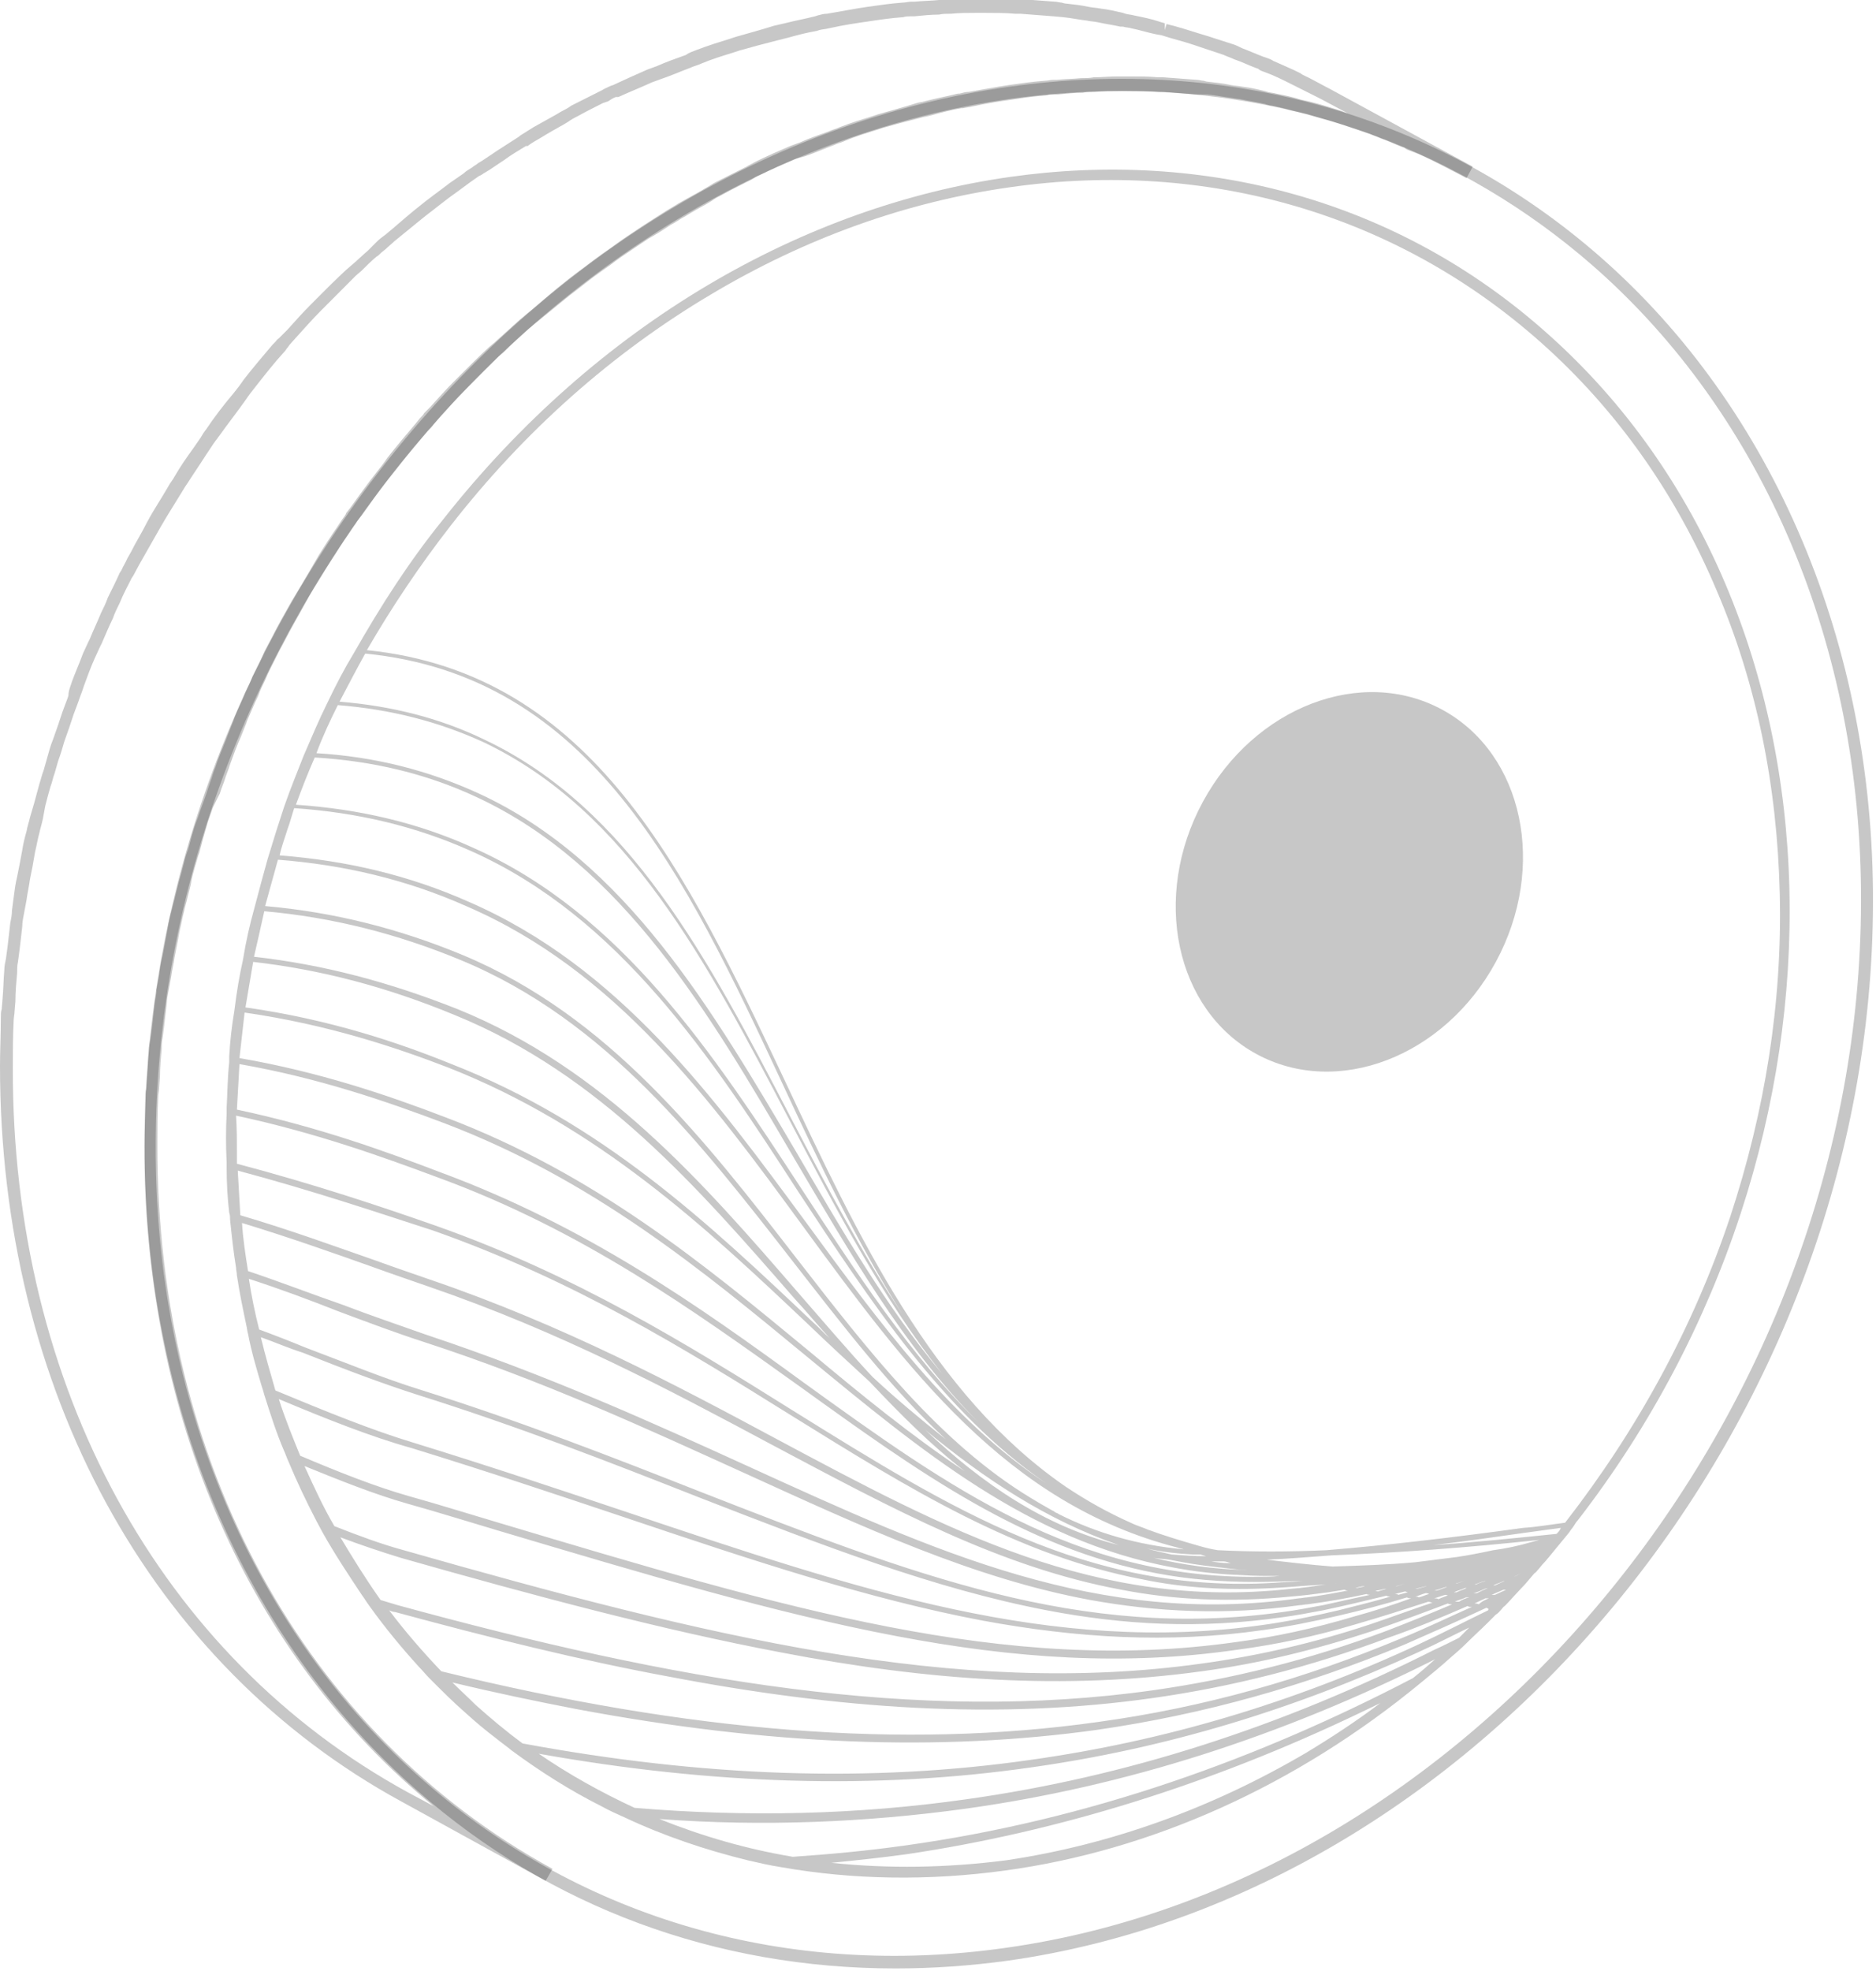<svg width="178" height="187" viewBox="0 0 178 187" fill="none" xmlns="http://www.w3.org/2000/svg">
<g clip-path="url(#clip0_1_58)">
<path d="M84.962 186.73C68.002 186.73 52.178 180.945 39.6 169.865C23.127 155.445 13.633 133.122 13.714 108.6C13.714 59.636 50.555 14.583 95.754 8.228L95.836 8.799L95.754 8.228C116.691 5.296 136.572 10.998 151.828 24.36C168.301 38.78 177.795 61.184 177.714 85.625C177.633 134.589 140.792 179.642 95.592 185.996C92.022 186.485 88.451 186.73 84.962 186.73ZM106.466 8.636C102.977 8.636 99.487 8.88 95.917 9.369C51.285 15.642 14.85 60.206 14.769 108.6C14.688 132.796 24.02 154.793 40.249 168.969C55.262 182.086 74.818 187.707 95.43 184.774C140.061 178.501 176.497 133.937 176.578 85.544C176.659 61.347 167.327 39.35 151.097 25.174C138.682 14.339 123.101 8.636 106.466 8.636Z" fill="#000" fill-opacity="0.22"/>
<path d="M51.772 178.42C51.691 178.42 51.691 178.42 51.772 178.42L38.139 170.924C14.201 157.889 0 131.737 0 101.104C0 99.638 0.081 98.09 0.081 96.542C0.081 96.216 0.081 95.972 0.162 95.727L0.243 94.75C0.325 93.853 0.325 92.957 0.406 92.061C0.406 91.654 0.487 91.328 0.568 90.921L0.73 89.699C0.811 88.965 0.893 88.232 0.974 87.58C1.055 87.173 1.136 86.766 1.136 86.358L1.298 85.136C1.38 84.484 1.461 83.833 1.623 83.181C1.704 82.774 1.785 82.366 1.866 81.959L2.11 80.655C2.191 80.085 2.353 79.433 2.516 78.863C2.597 78.374 2.759 77.967 2.84 77.559L3.246 76.174C3.408 75.604 3.571 74.953 3.733 74.382C3.895 73.893 3.976 73.486 4.139 73.079L4.463 71.938C4.625 71.368 4.788 70.716 5.031 70.146C5.193 69.657 5.356 69.25 5.518 68.761L5.924 67.539C6.086 67.131 6.248 66.642 6.411 66.235L6.492 65.991C6.492 65.665 6.573 65.421 6.654 65.176L6.816 64.687C7.141 63.791 7.547 62.895 7.871 61.999C8.034 61.673 8.196 61.266 8.358 60.94L8.521 60.614C8.845 59.799 9.251 58.984 9.575 58.17C9.819 57.681 10.062 57.192 10.225 56.703C10.63 55.889 11.036 55.074 11.361 54.34L11.523 54.096C11.685 53.689 11.929 53.363 12.091 52.956L12.416 52.385C12.902 51.408 13.471 50.511 13.957 49.534C14.607 48.312 15.337 47.253 15.986 46.112C16.148 45.786 16.392 45.542 16.554 45.216C17.122 44.238 17.69 43.423 18.339 42.527L19.07 41.468C19.151 41.305 19.232 41.224 19.313 41.061C19.394 40.979 19.476 40.816 19.557 40.735C20.368 39.513 21.261 38.372 22.153 37.313C22.478 36.906 22.803 36.499 23.127 36.01C24.02 34.869 24.912 33.81 25.886 32.669L26.13 32.425C26.211 32.344 26.292 32.181 26.454 32.099L27.266 31.285C27.996 30.47 28.726 29.655 29.457 28.922L30.106 28.27C30.998 27.374 31.891 26.478 32.865 25.582L33.433 25.093C33.92 24.685 34.407 24.197 34.894 23.789C35.056 23.626 35.218 23.463 35.38 23.3L35.705 22.975C36.03 22.649 36.273 22.486 36.598 22.241C37.49 21.508 38.302 20.775 39.194 20.042L39.6 19.716C40.574 18.901 41.629 18.168 42.684 17.353L43.982 16.457C44.226 16.212 44.55 16.05 44.794 15.887C44.956 15.724 45.199 15.642 45.362 15.479L45.767 15.235C46.254 14.909 46.741 14.583 47.228 14.257C47.877 13.85 48.608 13.361 49.257 12.954L49.338 12.872C49.744 12.628 50.231 12.302 50.636 12.058C51.367 11.65 52.097 11.243 52.827 10.835L53.233 10.591C53.558 10.428 53.882 10.265 54.207 10.021C55.018 9.613 55.83 9.206 56.641 8.799L57.128 8.554C57.372 8.391 57.615 8.31 57.94 8.147L58.183 8.066C59.238 7.577 60.293 7.088 61.429 6.599L62.322 6.273C63.214 5.866 64.188 5.54 65.081 5.214C65.405 4.97 65.73 4.888 66.135 4.725C67.191 4.318 68.245 3.992 69.3 3.666L69.787 3.503C70.923 3.177 72.141 2.851 73.439 2.444L74.494 2.2C75.468 1.955 76.36 1.792 77.334 1.548L77.577 1.466C77.902 1.385 78.145 1.304 78.47 1.304C79.931 1.059 81.148 0.815 82.284 0.652C83.42 0.489 84.556 0.326 85.692 0.244C85.936 0.244 86.179 0.163 86.422 0.163H86.747C87.559 0.081 88.289 0.081 89.1 -2.36332e-05C89.506 -2.36332e-05 89.912 -2.36332e-05 90.318 -0.081C91.048 -0.081 91.859 -0.163 92.59 -0.163H92.914C93.158 -0.163 93.401 -0.163 93.645 -0.163C94.618 -0.163 95.511 -0.163 96.404 -0.081H96.891C97.945 -2.36332e-05 99.082 0.081 100.137 0.163C100.299 0.163 100.542 0.244 100.705 0.244L101.029 0.326C101.759 0.407 102.571 0.489 103.301 0.652C103.707 0.733 104.032 0.733 104.437 0.815C105.168 0.896 105.817 1.059 106.547 1.222L106.791 1.304C107.034 1.385 107.359 1.385 107.602 1.466C108.414 1.629 109.225 1.792 109.955 2.037L110.199 2.118C110.28 2.118 110.442 2.2 110.523 2.2V2.851L110.686 2.281C111.741 2.526 112.714 2.851 113.769 3.177L114.581 3.422C115.311 3.666 116.123 3.911 116.853 4.155C117.178 4.236 117.502 4.399 117.827 4.562C118.476 4.807 119.206 5.133 119.855 5.377L120.099 5.458C120.342 5.54 120.586 5.621 120.829 5.784C121.722 6.192 122.533 6.518 123.345 6.925L123.588 7.088C124.481 7.495 125.292 7.984 126.104 8.391L139.737 15.805L139.169 16.864H139.088C138.276 16.457 137.546 16.05 136.734 15.642L136.41 15.479C135.598 15.072 134.787 14.665 133.894 14.339C133.651 14.257 133.407 14.176 133.245 14.013L133.001 13.931C132.352 13.687 131.703 13.361 130.973 13.117C130.648 12.954 130.324 12.872 129.999 12.709C129.269 12.465 128.538 12.22 127.808 11.976L127.078 11.732C126.104 11.406 125.049 11.161 124.075 10.835L123.426 10.673C122.614 10.51 121.884 10.265 121.073 10.102C120.829 10.021 120.505 10.021 120.261 9.939L120.018 9.858C119.287 9.695 118.638 9.613 117.908 9.451C117.583 9.369 117.178 9.369 116.853 9.288C116.123 9.206 115.392 9.043 114.581 8.962H113.607C112.552 8.88 111.497 8.799 110.442 8.717H109.955C109.063 8.636 108.089 8.636 107.196 8.636C106.953 8.636 106.709 8.636 106.466 8.636H106.141C105.411 8.636 104.681 8.636 103.869 8.717C103.464 8.717 103.058 8.717 102.733 8.799C102.003 8.799 101.191 8.88 100.38 8.962H100.055C99.812 8.962 99.569 8.962 99.325 9.043C98.189 9.125 97.053 9.288 95.998 9.451C94.862 9.613 93.726 9.776 92.265 10.102C91.941 10.184 91.697 10.184 91.373 10.265H91.21C90.237 10.428 89.344 10.673 88.451 10.917L88.127 10.998C87.883 11.08 87.64 11.08 87.396 11.161C86.098 11.487 84.881 11.813 83.745 12.139L83.258 12.302C82.203 12.628 81.148 12.954 80.174 13.361C79.85 13.524 79.444 13.605 79.119 13.768C78.227 14.094 77.334 14.502 76.36 14.828L75.468 15.072C74.332 15.561 73.195 16.05 72.059 16.62C71.816 16.701 71.573 16.864 71.329 17.027L70.842 17.272C70.031 17.679 69.219 18.086 68.489 18.494C68.164 18.657 67.84 18.82 67.515 19.064L67.109 19.308C66.379 19.716 65.649 20.123 64.999 20.53C64.513 20.775 64.107 21.101 63.62 21.345C62.89 21.834 62.24 22.241 61.51 22.649C61.023 22.974 60.536 23.3 60.05 23.626C59.319 24.115 58.589 24.604 57.858 25.174L57.047 25.744C55.992 26.478 55.018 27.293 54.044 28.026L53.639 28.352C52.746 29.085 51.935 29.737 51.042 30.47C50.717 30.714 50.474 30.959 50.149 31.203C49.338 31.936 48.526 32.669 47.796 33.403L47.309 33.81C46.417 34.706 45.524 35.602 44.631 36.499L43.982 37.15C43.252 37.884 42.522 38.698 41.791 39.513L41.304 40.083C41.142 40.246 41.061 40.409 40.898 40.572L40.574 40.898C39.681 41.957 38.708 43.098 37.815 44.238C37.49 44.646 37.166 45.053 36.841 45.46C35.949 46.601 35.137 47.742 34.326 48.882L34.001 49.289C33.839 49.452 33.758 49.697 33.595 49.86L33.108 50.593C32.54 51.408 31.972 52.304 31.404 53.2L30.836 54.096C30.187 55.155 29.457 56.296 28.889 57.355C28.239 58.577 27.59 59.636 27.022 60.777C26.86 61.103 26.616 61.51 26.454 61.836L26.292 62.162C25.886 62.976 25.48 63.71 25.156 64.524C24.912 65.013 24.669 65.502 24.507 65.991C24.101 66.805 23.776 67.62 23.452 68.353L23.371 68.598C23.208 69.005 23.046 69.412 22.884 69.82C22.478 70.716 22.153 71.612 21.829 72.508L21.666 72.997C21.585 73.242 21.504 73.404 21.423 73.649C21.261 74.219 21.017 74.708 20.855 75.278L20.206 76.582C20.044 77.071 19.881 77.478 19.719 77.967C19.557 78.537 19.394 79.108 19.232 79.678L18.907 80.9C18.745 81.307 18.664 81.715 18.502 82.203C18.339 82.774 18.177 83.344 18.096 83.914L17.771 85.218C17.69 85.625 17.528 86.032 17.447 86.521C17.285 87.091 17.203 87.662 17.041 88.314L16.798 89.617C16.716 90.025 16.635 90.432 16.554 90.839C16.473 91.491 16.311 92.061 16.23 92.713L15.986 94.016C15.905 94.424 15.824 94.831 15.824 95.157C15.743 95.89 15.662 96.542 15.58 97.275L15.418 98.497C15.337 98.823 15.337 99.231 15.337 99.556C15.256 100.371 15.175 101.267 15.175 102.082L15.094 103.223C15.094 103.467 15.012 103.793 15.012 104.037C14.931 105.504 14.931 107.052 14.931 108.518C14.85 138.744 28.889 164.407 52.422 177.279L51.772 178.42ZM93.32 1.222C93.158 1.222 92.996 1.222 92.833 1.222H92.509C91.778 1.222 91.048 1.222 90.237 1.304C89.831 1.304 89.425 1.304 89.1 1.385C88.37 1.385 87.559 1.466 86.747 1.548H86.422C86.179 1.548 85.936 1.548 85.692 1.629C84.556 1.711 83.42 1.874 82.365 2.037C81.229 2.2 80.093 2.363 78.632 2.688C78.308 2.77 78.064 2.77 77.74 2.851L77.496 2.933C76.522 3.096 75.63 3.34 74.737 3.585L73.763 3.829C72.465 4.155 71.248 4.481 70.112 4.807L69.625 4.97C68.57 5.296 67.515 5.621 66.541 6.029C66.217 6.192 65.811 6.273 65.486 6.436C64.594 6.762 63.701 7.169 62.727 7.495L61.835 7.821C60.78 8.31 59.725 8.717 58.67 9.206H58.426C58.183 9.288 57.94 9.451 57.696 9.613L57.209 9.776C56.398 10.184 55.586 10.591 54.856 10.998C54.531 11.161 54.207 11.324 53.882 11.569L53.477 11.813C52.746 12.22 52.016 12.628 51.367 13.035C50.961 13.28 50.474 13.524 50.068 13.85H49.906C49.257 14.257 48.526 14.665 47.877 15.153C47.39 15.479 46.904 15.805 46.417 16.131L46.011 16.375C45.849 16.457 45.686 16.62 45.443 16.701C45.199 16.864 44.875 17.109 44.631 17.272L43.414 18.168C42.359 18.901 41.385 19.716 40.412 20.449L40.006 20.775C39.113 21.508 38.302 22.16 37.409 22.893C37.166 23.137 36.841 23.382 36.598 23.626L36.192 23.952C36.03 24.115 35.867 24.278 35.705 24.36C35.218 24.767 34.731 25.256 34.326 25.663L33.758 26.152C32.865 27.048 31.972 27.944 31.08 28.84L30.43 29.492C29.7 30.225 28.97 31.04 28.239 31.855L27.509 32.669C27.428 32.751 27.347 32.914 27.266 32.995C27.184 33.077 27.103 33.24 27.022 33.321C26.049 34.38 25.156 35.521 24.263 36.661C23.939 37.069 23.614 37.476 23.289 37.965C22.478 39.106 21.585 40.246 20.774 41.387C20.693 41.468 20.612 41.631 20.53 41.713C20.449 41.794 20.368 41.957 20.287 42.039L19.476 43.261C18.907 44.157 18.339 44.971 17.771 45.868C17.528 46.194 17.366 46.519 17.203 46.764C16.554 47.823 15.824 48.964 15.175 50.104C14.607 51.082 14.12 51.978 13.552 52.956L13.227 53.526C13.065 53.852 12.821 54.259 12.659 54.585L12.497 54.829C12.091 55.644 11.685 56.377 11.361 57.192C11.117 57.681 10.874 58.17 10.711 58.658C10.306 59.473 9.981 60.288 9.657 61.021L9.494 61.347C9.332 61.673 9.17 62.08 9.007 62.406C8.602 63.302 8.277 64.198 7.952 65.095L7.79 65.583C7.709 65.828 7.628 65.991 7.547 66.235L7.466 66.48C7.303 66.887 7.141 67.376 6.979 67.783L6.573 69.005C6.411 69.494 6.248 69.901 6.086 70.39C5.924 70.96 5.761 71.531 5.518 72.183L5.193 73.323C5.031 73.73 4.95 74.219 4.788 74.627C4.625 75.197 4.463 75.767 4.301 76.419L4.057 77.722C3.976 78.13 3.814 78.619 3.733 79.026C3.571 79.596 3.489 80.167 3.327 80.818L3.084 82.203C3.002 82.611 2.921 83.018 2.84 83.425C2.759 84.077 2.597 84.729 2.516 85.381L2.272 86.684C2.191 87.091 2.11 87.499 2.11 87.906C2.029 88.639 1.948 89.291 1.866 90.025L1.704 91.246C1.623 91.572 1.623 91.98 1.623 92.306C1.542 93.202 1.461 94.098 1.461 94.994L1.38 95.972C1.38 96.216 1.298 96.542 1.298 96.787C1.217 98.334 1.217 99.801 1.217 101.267C1.136 131.493 15.175 157.156 38.708 170.028L41.142 171.332C23.695 157.074 13.633 134.507 13.714 108.681C13.714 107.215 13.795 105.667 13.795 104.119C13.795 103.793 13.795 103.548 13.876 103.304L13.957 102.163C14.039 101.267 14.039 100.453 14.12 99.638C14.12 99.231 14.201 98.905 14.282 98.497L14.444 97.275C14.525 96.542 14.607 95.809 14.688 95.076C14.769 94.668 14.85 94.261 14.85 93.853L15.094 92.55C15.175 91.898 15.256 91.246 15.418 90.676C15.499 90.269 15.58 89.862 15.662 89.373L15.905 88.069C15.986 87.499 16.148 86.847 16.311 86.277C16.392 85.87 16.554 85.381 16.635 84.973L16.96 83.67C17.122 83.1 17.285 82.529 17.447 81.877C17.528 81.47 17.69 80.981 17.852 80.574L18.177 79.352C18.339 78.782 18.502 78.211 18.745 77.641C18.907 77.152 19.07 76.663 19.232 76.256L19.638 75.115C19.8 74.545 20.044 73.975 20.206 73.404C20.287 73.16 20.368 72.916 20.449 72.753L20.612 72.264C20.936 71.368 21.342 70.472 21.666 69.576C21.829 69.168 21.991 68.761 22.153 68.353L22.235 68.109C22.559 67.294 22.965 66.48 23.289 65.665C23.533 65.176 23.776 64.687 23.939 64.198C24.344 63.384 24.75 62.651 25.075 61.836L25.237 61.51C25.399 61.184 25.643 60.777 25.805 60.451C26.373 59.31 27.022 58.17 27.671 57.029C28.402 55.807 29.051 54.748 29.7 53.607L30.268 52.63C30.836 51.733 31.404 50.837 31.972 50.023L32.459 49.289C32.621 49.045 32.784 48.882 32.865 48.638L33.19 48.23C34.001 47.09 34.894 45.868 35.786 44.727C36.111 44.32 36.435 43.912 36.76 43.423C37.653 42.283 38.626 41.142 39.519 40.083L39.844 39.676C40.006 39.513 40.168 39.35 40.249 39.187L40.817 38.617C41.548 37.802 42.278 36.987 43.008 36.254L43.658 35.602C44.55 34.706 45.443 33.81 46.417 32.914L46.904 32.507C47.715 31.773 48.526 31.04 49.338 30.307C49.663 30.062 49.906 29.818 50.231 29.574C51.123 28.84 51.935 28.107 52.827 27.374L53.233 27.048C54.207 26.233 55.262 25.5 56.317 24.685L57.209 24.034C57.94 23.545 58.67 22.975 59.4 22.486C59.887 22.16 60.374 21.834 60.861 21.508C61.51 21.101 62.24 20.612 62.89 20.205C63.377 19.879 63.863 19.634 64.35 19.308C65.081 18.901 65.811 18.494 66.541 18.086L66.947 17.842C67.272 17.679 67.596 17.435 67.921 17.272C68.732 16.864 69.544 16.457 70.355 16.05L70.842 15.805C71.086 15.642 71.329 15.561 71.573 15.398C72.709 14.828 73.845 14.339 74.981 13.85L75.873 13.524C76.766 13.117 77.74 12.791 78.632 12.465C78.957 12.302 79.363 12.22 79.687 12.058C80.742 11.65 81.797 11.324 82.852 10.998L83.339 10.835C84.475 10.51 85.692 10.184 86.991 9.776C87.234 9.695 87.477 9.695 87.721 9.613L88.046 9.532C89.019 9.288 89.912 9.125 90.886 8.88H91.048C91.373 8.799 91.616 8.717 91.941 8.717C93.401 8.473 94.618 8.228 95.754 8.066C96.891 7.903 98.027 7.74 99.163 7.658C99.406 7.658 99.65 7.577 99.893 7.577H100.218C101.029 7.495 101.759 7.495 102.571 7.414C102.977 7.414 103.382 7.414 103.788 7.332C104.519 7.332 105.33 7.251 106.06 7.251H106.385C106.628 7.251 106.872 7.251 107.115 7.251C108.089 7.251 108.982 7.251 109.874 7.332H110.361C111.416 7.414 112.552 7.495 113.607 7.577C113.769 7.577 114.013 7.658 114.175 7.658L114.5 7.74C115.23 7.821 116.042 7.903 116.772 8.066C117.178 8.147 117.502 8.147 117.908 8.228C118.638 8.31 119.287 8.473 120.018 8.636L120.261 8.717C120.505 8.799 120.829 8.799 121.073 8.88C121.884 9.043 122.696 9.206 123.426 9.451L124.156 9.613C125.211 9.858 126.185 10.184 127.24 10.51L127.889 10.754L125.292 9.369C124.481 8.962 123.669 8.554 122.858 8.147L122.533 7.984C121.722 7.577 120.91 7.169 120.018 6.843C119.774 6.762 119.531 6.681 119.369 6.518L119.125 6.436C118.476 6.192 117.827 5.866 117.096 5.621C116.772 5.458 116.447 5.377 116.123 5.214C115.392 4.97 114.662 4.725 113.932 4.481L113.201 4.236C112.228 3.911 111.173 3.666 110.199 3.34L109.712 3.259C108.9 3.096 108.17 2.851 107.359 2.688C107.115 2.607 106.791 2.607 106.547 2.526H106.304C105.573 2.363 104.924 2.281 104.194 2.118C103.869 2.037 103.464 2.037 103.139 1.955C102.409 1.874 101.678 1.711 100.867 1.629L99.974 1.548C98.919 1.466 97.864 1.385 96.809 1.304H96.323C95.43 1.222 94.456 1.222 93.564 1.222C93.482 1.222 93.401 1.222 93.32 1.222Z" fill="#000" fill-opacity="0.22"/>
<path d="M141.93 91.247C146.813 82.236 144.549 71.531 136.872 67.338C129.195 63.145 119.014 67.051 114.13 76.063C109.247 85.074 111.512 95.778 119.188 99.971C126.865 104.164 137.046 100.258 141.93 91.247Z" fill="#000" fill-opacity="0.22"/>
<path d="M146.878 31.692C176.334 57.925 177.552 108.192 149.718 144.202C149.556 144.365 149.474 144.528 149.312 144.772C149.15 145.017 148.988 145.18 148.906 145.343C146.959 147.705 146.715 148.031 146.472 148.276C146.229 148.52 146.147 148.683 145.985 148.846C145.823 149.009 145.742 149.172 145.579 149.253C144.768 150.231 144.606 150.394 144.443 150.557C143.064 152.023 142.902 152.268 142.658 152.431C142.252 152.919 142.09 153.082 141.928 153.164C141.684 153.408 141.441 153.653 141.197 153.897C140.548 154.549 139.818 155.201 139.169 155.852C138.682 156.341 138.114 156.83 137.546 157.319C136.734 158.052 135.842 158.785 134.949 159.518C122.939 169.458 109.144 175.568 95.349 177.442C88.208 178.42 80.986 178.338 74.088 177.116C73.033 176.953 71.978 176.709 70.923 176.464C66.947 175.487 63.052 174.183 59.238 172.391C58.508 172.065 57.777 171.739 57.047 171.332C54.126 169.865 51.285 168.073 48.526 166.036C48.04 165.629 47.553 165.303 47.066 164.895C46.092 164.162 45.118 163.348 44.226 162.533C43.008 161.474 41.872 160.333 40.736 159.193C40.412 158.867 40.087 158.459 39.763 158.133C38.058 156.26 36.517 154.386 35.056 152.349C34.812 152.023 34.569 151.616 34.326 151.29C33.027 149.335 31.729 147.379 30.593 145.343C30.43 145.017 30.187 144.609 30.025 144.284C29.051 142.41 28.158 140.536 27.347 138.581C27.185 138.255 27.103 137.929 26.941 137.603C26.211 135.892 25.643 134.1 25.075 132.307C24.994 131.982 24.912 131.737 24.831 131.493C24.344 129.863 23.858 128.234 23.533 126.523C23.452 126.279 23.452 126.034 23.371 125.708C23.046 124.16 22.721 122.613 22.478 120.983C22.478 120.739 22.397 120.494 22.397 120.25C22.153 118.783 21.991 117.235 21.829 115.688C21.829 115.443 21.829 115.28 21.748 115.036C21.585 113.651 21.504 112.184 21.504 110.799C21.504 110.555 21.504 110.392 21.504 110.229C21.423 108.681 21.423 107.215 21.504 105.667C21.504 105.504 21.504 105.259 21.504 105.096C21.585 103.63 21.585 102.245 21.748 100.779C21.748 100.616 21.748 100.453 21.748 100.208C21.829 98.742 21.991 97.357 22.235 95.89C22.478 93.935 22.721 92.55 23.046 91.084C23.371 89.128 23.695 87.743 24.101 86.277C24.588 84.403 24.994 82.937 25.399 81.47C25.967 79.596 26.454 78.048 26.941 76.582C27.59 74.708 28.239 73.16 28.808 71.694C29.619 69.82 30.268 68.272 30.998 66.805C31.891 64.932 32.703 63.384 33.595 61.917C36.192 57.355 38.87 53.2 42.035 49.289C56.722 30.633 76.279 19.553 95.836 16.783C114.256 14.176 132.596 18.901 146.878 31.692ZM148.501 144.447C155.398 135.566 160.673 125.871 164.162 115.443C167.489 105.341 169.112 95.076 168.869 84.81C168.625 74.545 166.678 64.85 162.864 55.97C158.969 46.764 153.37 38.861 146.229 32.507C132.596 20.367 114.662 15.072 95.836 17.761C86.017 19.145 76.441 22.567 67.434 27.944C58.102 33.484 49.744 40.898 42.765 49.86C39.844 53.607 37.166 57.599 34.812 61.673C56.317 63.873 65.162 82.774 74.494 102.571C81.391 117.235 88.451 132.307 101.11 141.025C103.058 142.328 105.087 143.469 107.278 144.447C107.764 144.691 108.332 144.854 108.901 145.098C110.442 145.669 112.065 146.157 113.769 146.646C114.337 146.809 114.987 146.972 115.555 147.054C118.801 147.216 122.29 147.216 125.86 147.054C131.784 146.565 138.033 145.831 144.524 144.935C145.823 144.854 147.202 144.609 148.501 144.447ZM26.373 81.552C25.967 83.018 25.562 84.484 25.156 85.951C31.648 86.521 37.815 88.069 43.901 90.595C57.777 96.379 66.866 108.111 75.63 119.435C82.527 128.315 89.182 136.87 97.783 142.084C98.027 142.247 98.351 142.41 98.595 142.573C99.001 142.817 99.325 142.98 99.731 143.224C99.893 143.306 100.055 143.387 100.137 143.469C100.299 143.55 100.38 143.55 100.461 143.632C104.032 145.424 107.927 146.565 112.309 146.972C112.146 146.891 111.903 146.891 111.741 146.809C95.511 142.654 86.098 129.863 76.198 116.339C67.434 104.363 58.426 92.061 44.226 85.951C38.545 83.425 32.621 82.04 26.373 81.552ZM22.721 100.941C22.64 102.408 22.559 103.793 22.478 105.259C30.187 106.889 36.679 109.251 41.791 111.207C55.667 116.339 66.217 123.835 76.279 131.167C90.155 141.188 102.084 149.742 119.369 149.579C120.018 149.579 120.667 149.579 121.397 149.498C120.18 149.498 118.963 149.498 117.827 149.416C115.555 149.335 113.364 149.09 111.254 148.683C97.621 146.157 87.396 137.603 76.604 128.723C66.623 120.494 56.317 111.94 42.197 106.563C36.598 104.445 30.187 102.245 22.721 100.941ZM22.478 109.333C22.478 109.659 22.478 110.066 22.478 110.392C29.863 112.347 36.192 114.465 41.304 116.258C54.694 120.983 65.162 127.501 75.305 133.855C90.237 143.143 103.139 151.209 120.91 150.149C121.803 150.068 122.696 150.068 123.588 149.986C122.046 149.986 120.667 150.068 119.287 150.068C115.96 150.068 112.796 149.824 109.793 149.253C97.215 146.891 87.153 139.64 75.954 131.574C65.811 124.323 55.343 116.747 41.548 111.696C36.517 109.822 30.025 107.459 22.397 105.83C22.478 107.052 22.478 108.192 22.478 109.333ZM22.559 111.044C22.64 112.51 22.721 113.895 22.803 115.28C27.509 116.665 31.729 118.213 35.705 119.598C37.49 120.25 39.194 120.82 40.817 121.39C53.477 125.708 64.188 131.411 73.601 136.462C89.912 145.18 104.032 152.756 122.452 150.72C123.588 150.638 124.643 150.475 125.779 150.312C123.994 150.394 122.452 150.557 120.91 150.638C116.447 150.883 112.309 150.638 108.414 149.824C96.485 147.542 86.341 141.269 75.062 134.263C64.999 127.99 54.531 121.472 41.142 116.747C36.111 115.117 29.863 112.999 22.559 111.044ZM27.266 78.7C27.022 79.515 26.698 80.329 26.535 81.144C32.865 81.633 38.789 83.018 44.469 85.544C58.751 91.735 67.758 104.119 76.522 116.013C83.501 125.545 90.237 134.752 99.244 140.699C89.425 133.937 82.528 123.346 75.711 112.999C67.434 100.208 58.751 87.01 44.712 80.737C39.438 78.374 33.92 77.071 27.915 76.663C27.672 77.397 27.509 78.048 27.266 78.7ZM23.533 120.576C26.698 121.635 29.619 122.775 32.459 123.753C35.218 124.812 37.896 125.708 40.412 126.605C51.935 130.434 61.997 134.996 70.923 139.069C88.776 147.216 104.194 154.304 123.264 151.616C123.507 151.616 123.751 151.534 123.994 151.534C125.292 151.371 126.591 151.127 127.889 150.883C127.808 150.883 127.727 150.883 127.565 150.801C127.078 150.883 126.51 150.964 126.023 151.046C124.806 151.209 123.588 151.371 122.452 151.453C116.772 152.023 111.416 151.779 106.385 150.801C94.943 148.683 84.718 143.143 73.358 137.114C63.458 131.819 53.233 126.36 40.655 122.042C39.032 121.472 37.328 120.902 35.543 120.25C31.648 118.865 27.509 117.398 22.965 116.013C23.046 117.48 23.29 119.028 23.533 120.576ZM23.614 121.309C23.858 122.938 24.182 124.486 24.588 126.116C26.13 126.686 27.59 127.256 28.97 127.827C32.865 129.293 36.435 130.76 39.844 131.819C49.663 134.914 58.183 138.255 66.46 141.514C86.504 149.335 102.571 155.608 121.722 152.919C122.939 152.756 124.237 152.512 125.536 152.268C126.997 151.942 128.457 151.616 129.999 151.29C129.918 151.29 129.756 151.29 129.674 151.209C127.808 151.616 125.942 151.942 124.075 152.186C123.832 152.186 123.588 152.268 123.345 152.268C116.285 153.245 109.793 152.919 103.464 151.779C92.427 149.742 82.041 144.935 70.599 139.721C61.267 135.485 51.61 131.004 40.087 127.256C37.572 126.442 34.975 125.464 32.135 124.405C29.457 123.346 26.616 122.287 23.614 121.309ZM29.863 71.857C29.213 73.323 28.645 74.79 28.077 76.338C34.082 76.745 39.681 78.048 44.875 80.411C58.995 86.684 67.677 99.964 76.036 112.755C81.148 120.576 86.341 128.56 92.833 134.915C85.773 127.827 80.499 118.62 75.224 109.659C67.272 96.053 59.076 82.04 45.199 75.604C40.493 73.405 35.38 72.183 29.863 71.857ZM24.75 126.849C25.156 128.56 25.643 130.189 26.13 131.9C30.836 133.855 35.218 135.648 39.276 136.87C46.417 139.069 52.99 141.269 59.319 143.387C81.635 150.883 99.812 156.993 119.855 154.141C122.209 153.816 124.562 153.327 126.997 152.756C128.619 152.349 130.242 151.942 131.947 151.453C131.784 151.453 131.703 151.453 131.541 151.371C129.512 151.86 127.483 152.349 125.536 152.756C124.237 153.001 122.939 153.245 121.722 153.408C113.851 154.549 106.547 154.141 99.325 152.756C88.695 150.72 78.145 146.646 66.217 142.002C57.94 138.744 49.419 135.403 39.6 132.307C36.273 131.248 32.621 129.863 28.726 128.315C27.428 127.908 26.13 127.338 24.75 126.849ZM32.053 66.887C31.323 68.353 30.593 69.901 30.025 71.449C35.543 71.775 40.655 73.079 45.443 75.278C59.4 81.715 67.596 95.809 75.63 109.414C79.85 116.665 84.15 124.079 89.425 130.352C83.745 123.183 79.281 114.628 74.9 106.237C67.028 91.165 59.563 76.908 45.849 70.39C41.548 68.435 37.085 67.294 32.053 66.887ZM25.075 86.44C24.75 87.906 24.425 89.373 24.101 90.758C30.593 91.491 36.841 93.12 43.414 95.727C57.291 101.349 66.704 112.184 75.792 122.694C78.145 125.382 80.418 128.071 82.771 130.597C85.043 132.715 87.396 134.67 89.75 136.544C84.556 131.737 80.012 125.79 75.305 119.761C66.541 108.518 57.534 96.787 43.739 91.084C37.653 88.558 31.485 87.01 25.075 86.44ZM26.454 132.715C27.022 134.507 27.753 136.299 28.483 138.092C32.135 139.64 35.624 141.025 38.789 141.921C41.71 142.736 44.55 143.632 47.309 144.447C74.575 152.594 95.43 158.867 117.259 155.771C120.992 155.282 124.724 154.467 128.538 153.327C130.324 152.838 132.109 152.268 133.894 151.616C133.732 151.616 133.651 151.616 133.488 151.534C131.378 152.186 129.188 152.756 127.078 153.245C124.643 153.816 122.209 154.304 119.855 154.63C110.767 155.934 102.084 155.363 93.239 153.734C82.446 151.697 71.41 148.031 59.076 143.876C52.746 141.758 46.173 139.558 39.032 137.359C35.218 136.299 30.917 134.589 26.454 132.715ZM34.65 61.999C33.839 63.465 33.027 65.013 32.216 66.561C37.166 66.968 41.71 68.109 45.93 70.146C59.725 76.663 67.191 90.921 75.062 106.074C78.389 112.429 81.716 118.783 85.611 124.649C81.31 117.887 77.74 110.311 74.25 102.815C64.999 83.018 56.154 64.117 34.65 61.999ZM23.208 96.053C23.046 97.52 22.884 98.905 22.721 100.371C30.268 101.675 36.76 103.874 42.278 105.993C56.479 111.37 66.785 119.924 76.847 128.234C81.716 132.307 86.504 136.218 91.535 139.558C88.37 137.114 85.449 134.181 82.527 131.085C80.58 129.293 78.632 127.501 76.685 125.627C66.947 116.421 56.804 106.889 42.522 101.267C37.653 99.394 31.161 97.194 23.208 96.053ZM28.889 139.069C29.781 141.025 30.674 142.98 31.729 144.772C34.001 145.669 36.192 146.483 38.302 147.054C67.191 155.282 90.723 161.066 114.013 157.808C119.369 157.074 124.724 155.852 130.08 154.06C132.028 153.408 133.975 152.675 135.923 152.023C135.76 152.023 135.679 151.942 135.517 151.942C133.245 152.675 130.973 153.408 128.701 154.06C124.887 155.201 121.073 156.015 117.34 156.504C106.628 158.052 96.16 157.319 85.043 155.201C73.439 153.001 61.186 149.335 47.228 145.18C44.469 144.365 41.629 143.469 38.708 142.654C35.543 141.758 32.297 140.454 28.889 139.069ZM32.297 145.831C33.514 147.868 34.731 149.824 36.111 151.779C36.679 151.942 37.166 152.105 37.734 152.268C63.945 159.437 86.991 163.511 109.469 160.333C116.853 159.274 124.156 157.482 131.541 154.712C133.651 153.897 135.679 153.082 137.789 152.186C137.627 152.186 137.465 152.186 137.383 152.105C135.03 153.001 132.596 153.897 130.242 154.712C124.806 156.504 119.45 157.808 114.013 158.541C101.029 160.333 88.046 159.437 74.088 156.748C62.89 154.63 50.961 151.453 38.058 147.787C36.192 147.216 34.244 146.565 32.297 145.831ZM24.02 91.246C23.776 92.713 23.533 94.098 23.29 95.564C31.323 96.705 37.815 98.905 42.846 100.941C57.209 106.563 67.272 116.095 77.091 125.382C77.659 125.871 78.145 126.442 78.713 126.93C77.577 125.708 76.522 124.405 75.386 123.183C66.298 112.755 56.966 101.919 43.171 96.298C36.679 93.609 30.43 91.98 24.02 91.246ZM36.922 152.756C38.464 154.793 40.087 156.667 41.872 158.541C65.486 164.325 85.692 165.955 104.194 163.348C114.256 161.963 123.751 159.274 133.083 155.363C135.274 154.467 137.465 153.408 139.656 152.431C139.493 152.431 139.331 152.431 139.25 152.349C136.815 153.408 134.3 154.467 131.703 155.363C124.319 158.133 116.934 160.007 109.469 161.066C94.618 163.185 79.525 162.126 63.377 159.03C55.018 157.482 46.498 155.363 37.49 152.919C37.328 152.919 37.085 152.838 36.922 152.756ZM141.197 152.756C141.279 152.594 141.197 152.594 141.035 152.512C138.438 153.734 135.842 154.875 133.245 156.015C123.832 159.926 114.256 162.614 104.194 164.081C89.1 166.199 72.952 165.547 54.694 162.126C50.88 161.392 46.985 160.578 42.927 159.6C43.658 160.333 44.388 160.985 45.118 161.718C46.579 163.022 48.04 164.244 49.581 165.384C66.704 168.562 82.609 169.132 97.864 166.932C110.523 165.14 122.615 161.555 134.543 156.015C136.815 154.956 139.006 153.816 141.197 152.756ZM138.438 155.363C138.763 155.038 139.088 154.712 139.412 154.386C137.87 155.119 136.329 155.934 134.706 156.667C122.696 162.207 110.523 165.873 97.783 167.665C83.014 169.784 67.596 169.295 51.123 166.362C53.963 168.317 57.047 170.028 60.212 171.495C70.923 172.391 81.391 172.146 91.697 170.68C106.791 168.562 121.56 163.836 136.085 156.504C136.815 156.178 137.627 155.771 138.438 155.363ZM134.056 159.193C134.787 158.622 135.517 157.971 136.166 157.4C121.56 164.733 106.791 169.458 91.616 171.576C82.122 172.88 72.384 173.287 62.565 172.554C66.623 174.183 70.842 175.405 75.224 176.138C78.795 175.894 82.284 175.568 85.773 175.079C103.464 172.635 119.531 166.769 134.056 159.193ZM123.913 166.281C126.347 164.814 128.701 163.266 130.973 161.555C130.324 161.881 129.756 162.126 129.106 162.451C114.824 169.295 100.299 173.776 86.017 175.894C83.663 176.22 81.31 176.464 78.876 176.709C84.313 177.279 89.831 177.197 95.511 176.464C105.33 174.998 114.905 171.576 123.913 166.281ZM106.141 146.565C99.325 144.202 93.401 140.292 87.802 135.648C93.239 140.78 99.082 144.772 106.141 146.565ZM145.174 146.32C145.498 146.239 145.742 146.157 146.066 146.076C139.25 146.809 132.596 147.298 126.347 147.542C124.237 147.705 122.209 147.868 120.18 147.95C122.209 148.194 124.319 148.439 126.428 148.601C129.025 148.52 131.622 148.439 134.3 148.194C135.598 148.031 136.897 147.868 138.195 147.705C139.331 147.542 140.548 147.298 141.684 147.054C142.902 146.891 144.038 146.646 145.174 146.32ZM116.366 148.764C114.905 148.601 113.526 148.439 112.228 148.194C111.822 148.113 111.335 148.031 110.929 147.95C110.442 147.868 109.955 147.868 109.469 147.787C112.228 148.439 115.068 148.846 118.07 148.927C118.233 148.927 118.314 148.927 118.395 148.927C117.664 148.927 117.015 148.846 116.366 148.764ZM111.173 147.461C112.228 147.542 113.364 147.624 114.419 147.624C114.256 147.542 114.094 147.542 113.932 147.461C113.688 147.461 113.445 147.461 113.201 147.461C111.66 147.379 110.199 147.216 108.819 146.891C109.631 147.135 110.442 147.298 111.173 147.461ZM147.689 145.506C147.852 145.343 148.014 145.18 148.095 144.935C146.878 145.098 145.742 145.261 144.524 145.424C141.684 145.831 138.844 146.239 136.004 146.565C139.818 146.32 143.713 145.913 147.689 145.506ZM114.905 148.113C115.392 148.194 115.96 148.276 116.447 148.276C116.528 148.276 116.61 148.276 116.772 148.276C116.528 148.194 116.285 148.113 116.042 148.113C115.636 148.113 115.23 148.113 114.905 148.113ZM141.279 151.616C141.116 151.616 141.035 151.616 140.954 151.616C140.629 151.779 140.224 151.942 139.899 152.105C140.061 152.105 140.142 152.105 140.305 152.186C140.548 151.942 140.873 151.779 141.279 151.616ZM141.847 151.29C142.171 151.127 142.577 150.964 142.902 150.801H142.658C142.252 150.964 141.928 151.127 141.522 151.29C141.684 151.29 141.765 151.29 141.847 151.29ZM139.412 151.534C139.331 151.534 139.169 151.534 139.088 151.534C138.763 151.697 138.357 151.779 138.033 151.942C138.195 151.942 138.276 151.942 138.438 151.942C138.682 151.779 139.006 151.616 139.412 151.534ZM140.873 150.72C140.548 150.883 140.142 151.046 139.818 151.127C139.899 151.127 139.98 151.127 140.142 151.127C140.467 150.964 140.792 150.801 141.197 150.638L140.873 150.72ZM137.14 151.29C136.815 151.371 136.41 151.534 136.085 151.616C136.247 151.616 136.329 151.616 136.491 151.697C136.815 151.534 137.14 151.453 137.465 151.29C137.383 151.371 137.221 151.29 137.14 151.29ZM139.006 150.638C138.682 150.801 138.276 150.883 137.951 151.046H138.195C138.52 150.883 138.844 150.801 139.169 150.638H139.006ZM135.274 151.127C134.949 151.209 134.624 151.371 134.3 151.453C134.381 151.453 134.543 151.453 134.624 151.534C134.949 151.453 135.274 151.29 135.598 151.209C135.436 151.127 135.355 151.127 135.274 151.127ZM142.658 149.986C142.333 150.149 142.009 150.231 141.684 150.394H141.847C142.171 150.231 142.415 150.149 142.739 149.986H142.658ZM137.14 150.557C136.815 150.638 136.491 150.801 136.085 150.883H136.329C136.653 150.801 136.978 150.638 137.302 150.557H137.14ZM133.326 150.964C133.001 151.046 132.677 151.127 132.352 151.209C132.433 151.209 132.596 151.209 132.677 151.29C133.001 151.209 133.245 151.127 133.569 151.046L133.326 150.964ZM139.899 150.312H140.061C140.386 150.149 140.629 150.068 140.954 149.986H140.873C140.467 150.068 140.224 150.231 139.899 150.312ZM143.632 149.579C143.875 149.498 144.119 149.335 144.362 149.253C144.119 149.335 143.794 149.498 143.632 149.579ZM134.3 150.72H134.462C134.787 150.638 135.03 150.557 135.355 150.475H135.274C134.949 150.557 134.624 150.638 134.3 150.72ZM138.114 150.231H138.195C138.438 150.149 138.682 150.068 139.006 149.905C138.682 150.068 138.357 150.149 138.114 150.231ZM131.378 150.72C131.054 150.801 130.81 150.883 130.486 150.883L130.729 150.964C130.973 150.883 131.297 150.801 131.541 150.72H131.378ZM132.433 150.475H132.515C132.758 150.394 133.083 150.312 133.326 150.231C133.001 150.312 132.758 150.394 132.433 150.475ZM128.619 150.638H128.782C129.025 150.557 129.269 150.557 129.512 150.475H129.35C129.188 150.475 128.863 150.557 128.619 150.638ZM126.672 150.231H126.753C126.997 150.231 127.159 150.149 127.402 150.149H127.321C127.159 150.231 126.915 150.231 126.672 150.231ZM130.567 150.231C130.729 150.231 130.81 150.231 130.892 150.149C130.81 150.231 130.729 150.231 130.567 150.231ZM136.329 150.149L136.491 150.068L136.329 150.149Z" fill="#000" fill-opacity="0.22"/>
</g>
<defs>
<clipPath id="clip0_1_58">
<rect width="177.795" height="186.73" fill="white"/>
</clipPath>
</defs>
</svg>
